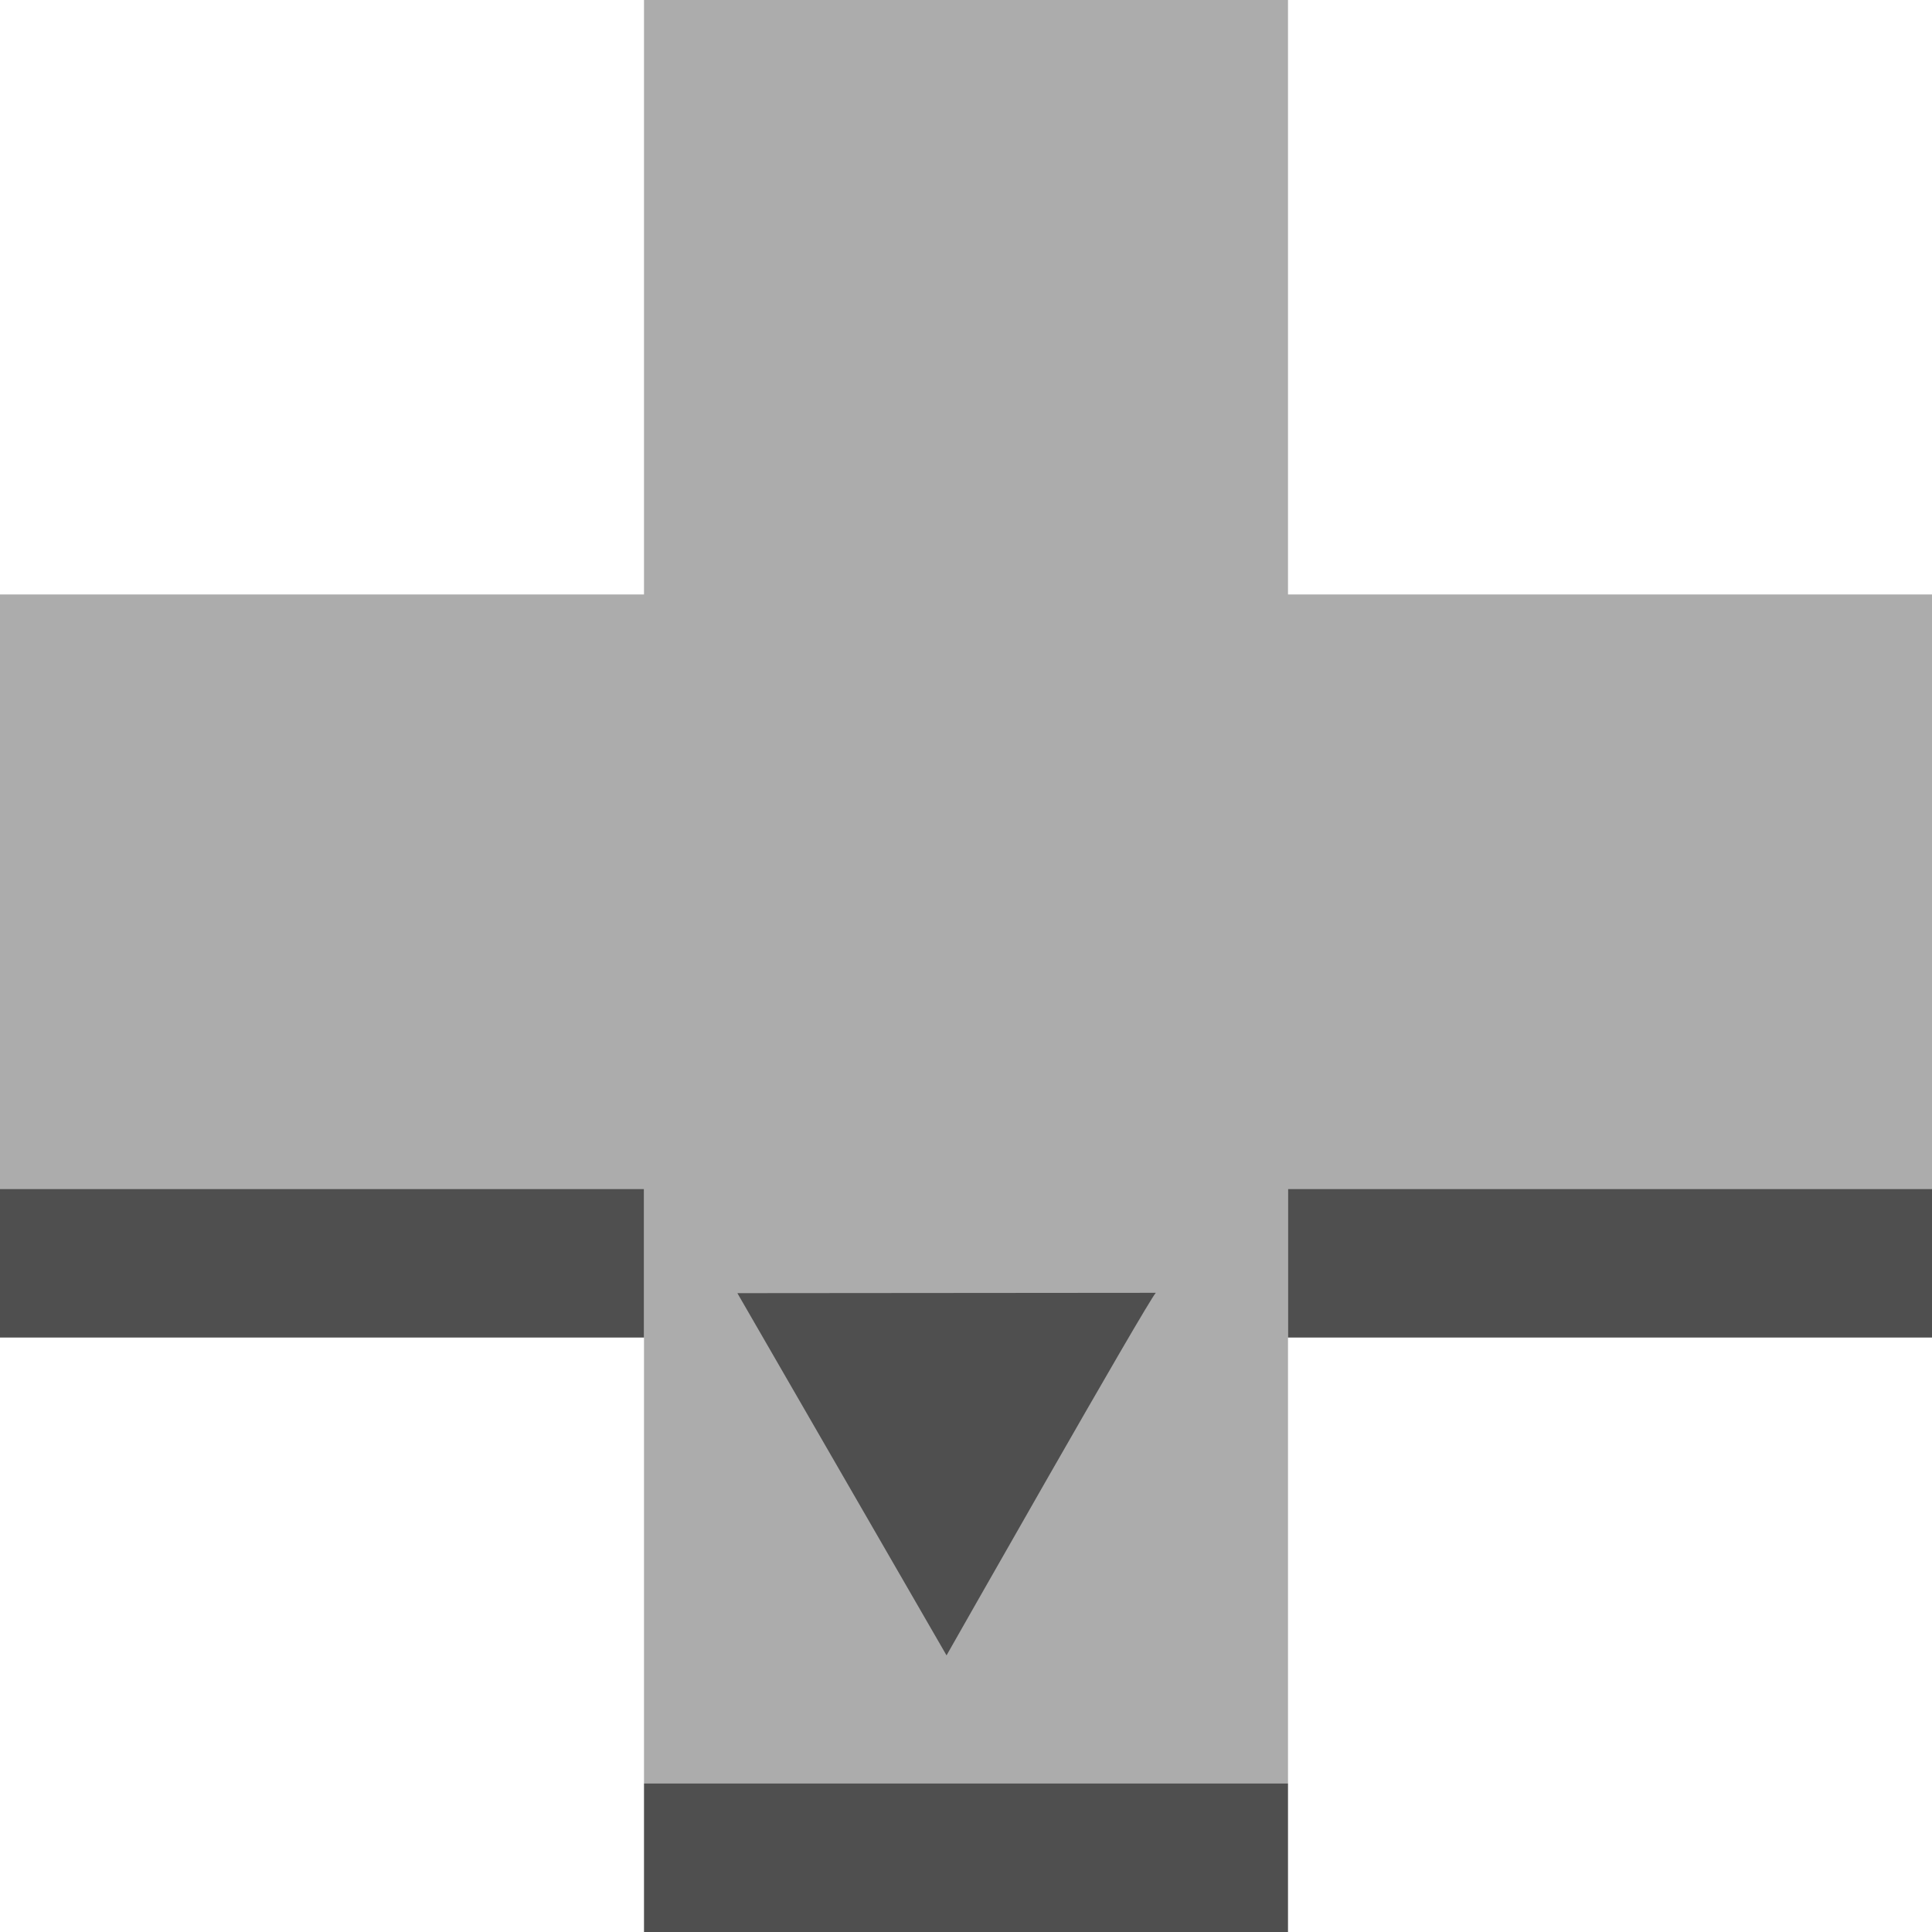 <?xml version="1.0" encoding="UTF-8" standalone="no"?>
<svg
   xmlns:dc="http://purl.org/dc/elements/1.1/"
   xmlns:cc="http://creativecommons.org/ns#"
   xmlns:rdf="http://www.w3.org/1999/02/22-rdf-syntax-ns#"
   xmlns:svg="http://www.w3.org/2000/svg"
   xmlns="http://www.w3.org/2000/svg"
   id="svg7"
   style="fill-rule:evenodd;clip-rule:evenodd;stroke-linejoin:round;stroke-miterlimit:1.414;"
   xml:space="preserve"
   version="1.1"
   viewBox="0 0 39 39"
   height="100%"
   width="100%"><defs
     id="defs11" /><g
     id="Layer1"><path
       id="path2"
       style="fill:rgb(172,172,172);"
       d="M26,24L26,36L13,36L13,24L0,24L0,12L13,12L13,0L26,0L26,12L39,12L39,24L26,24Z" /><path
       id="path4"
       style="fill:rgb(79,79,79);"
       d="M26,36L13,36L13,39L26,39L26,36ZM13,24L3.55271e-15,24L3.55271e-15,27L13,27L13,24ZM39,24L26,24L26,27L39,27L39,24Z" /></g><path
     id="path822"
     d="m 23.332,26.097 c -0.165,0.165 -4.225,7.319 -4.225,7.319 l -4.222,-7.312 z"
     style="fill:#4f4f4f;fill-opacity:1;stroke:none;stroke-width:1px;stroke-linecap:butt;stroke-linejoin:miter;stroke-opacity:1" /></svg>
